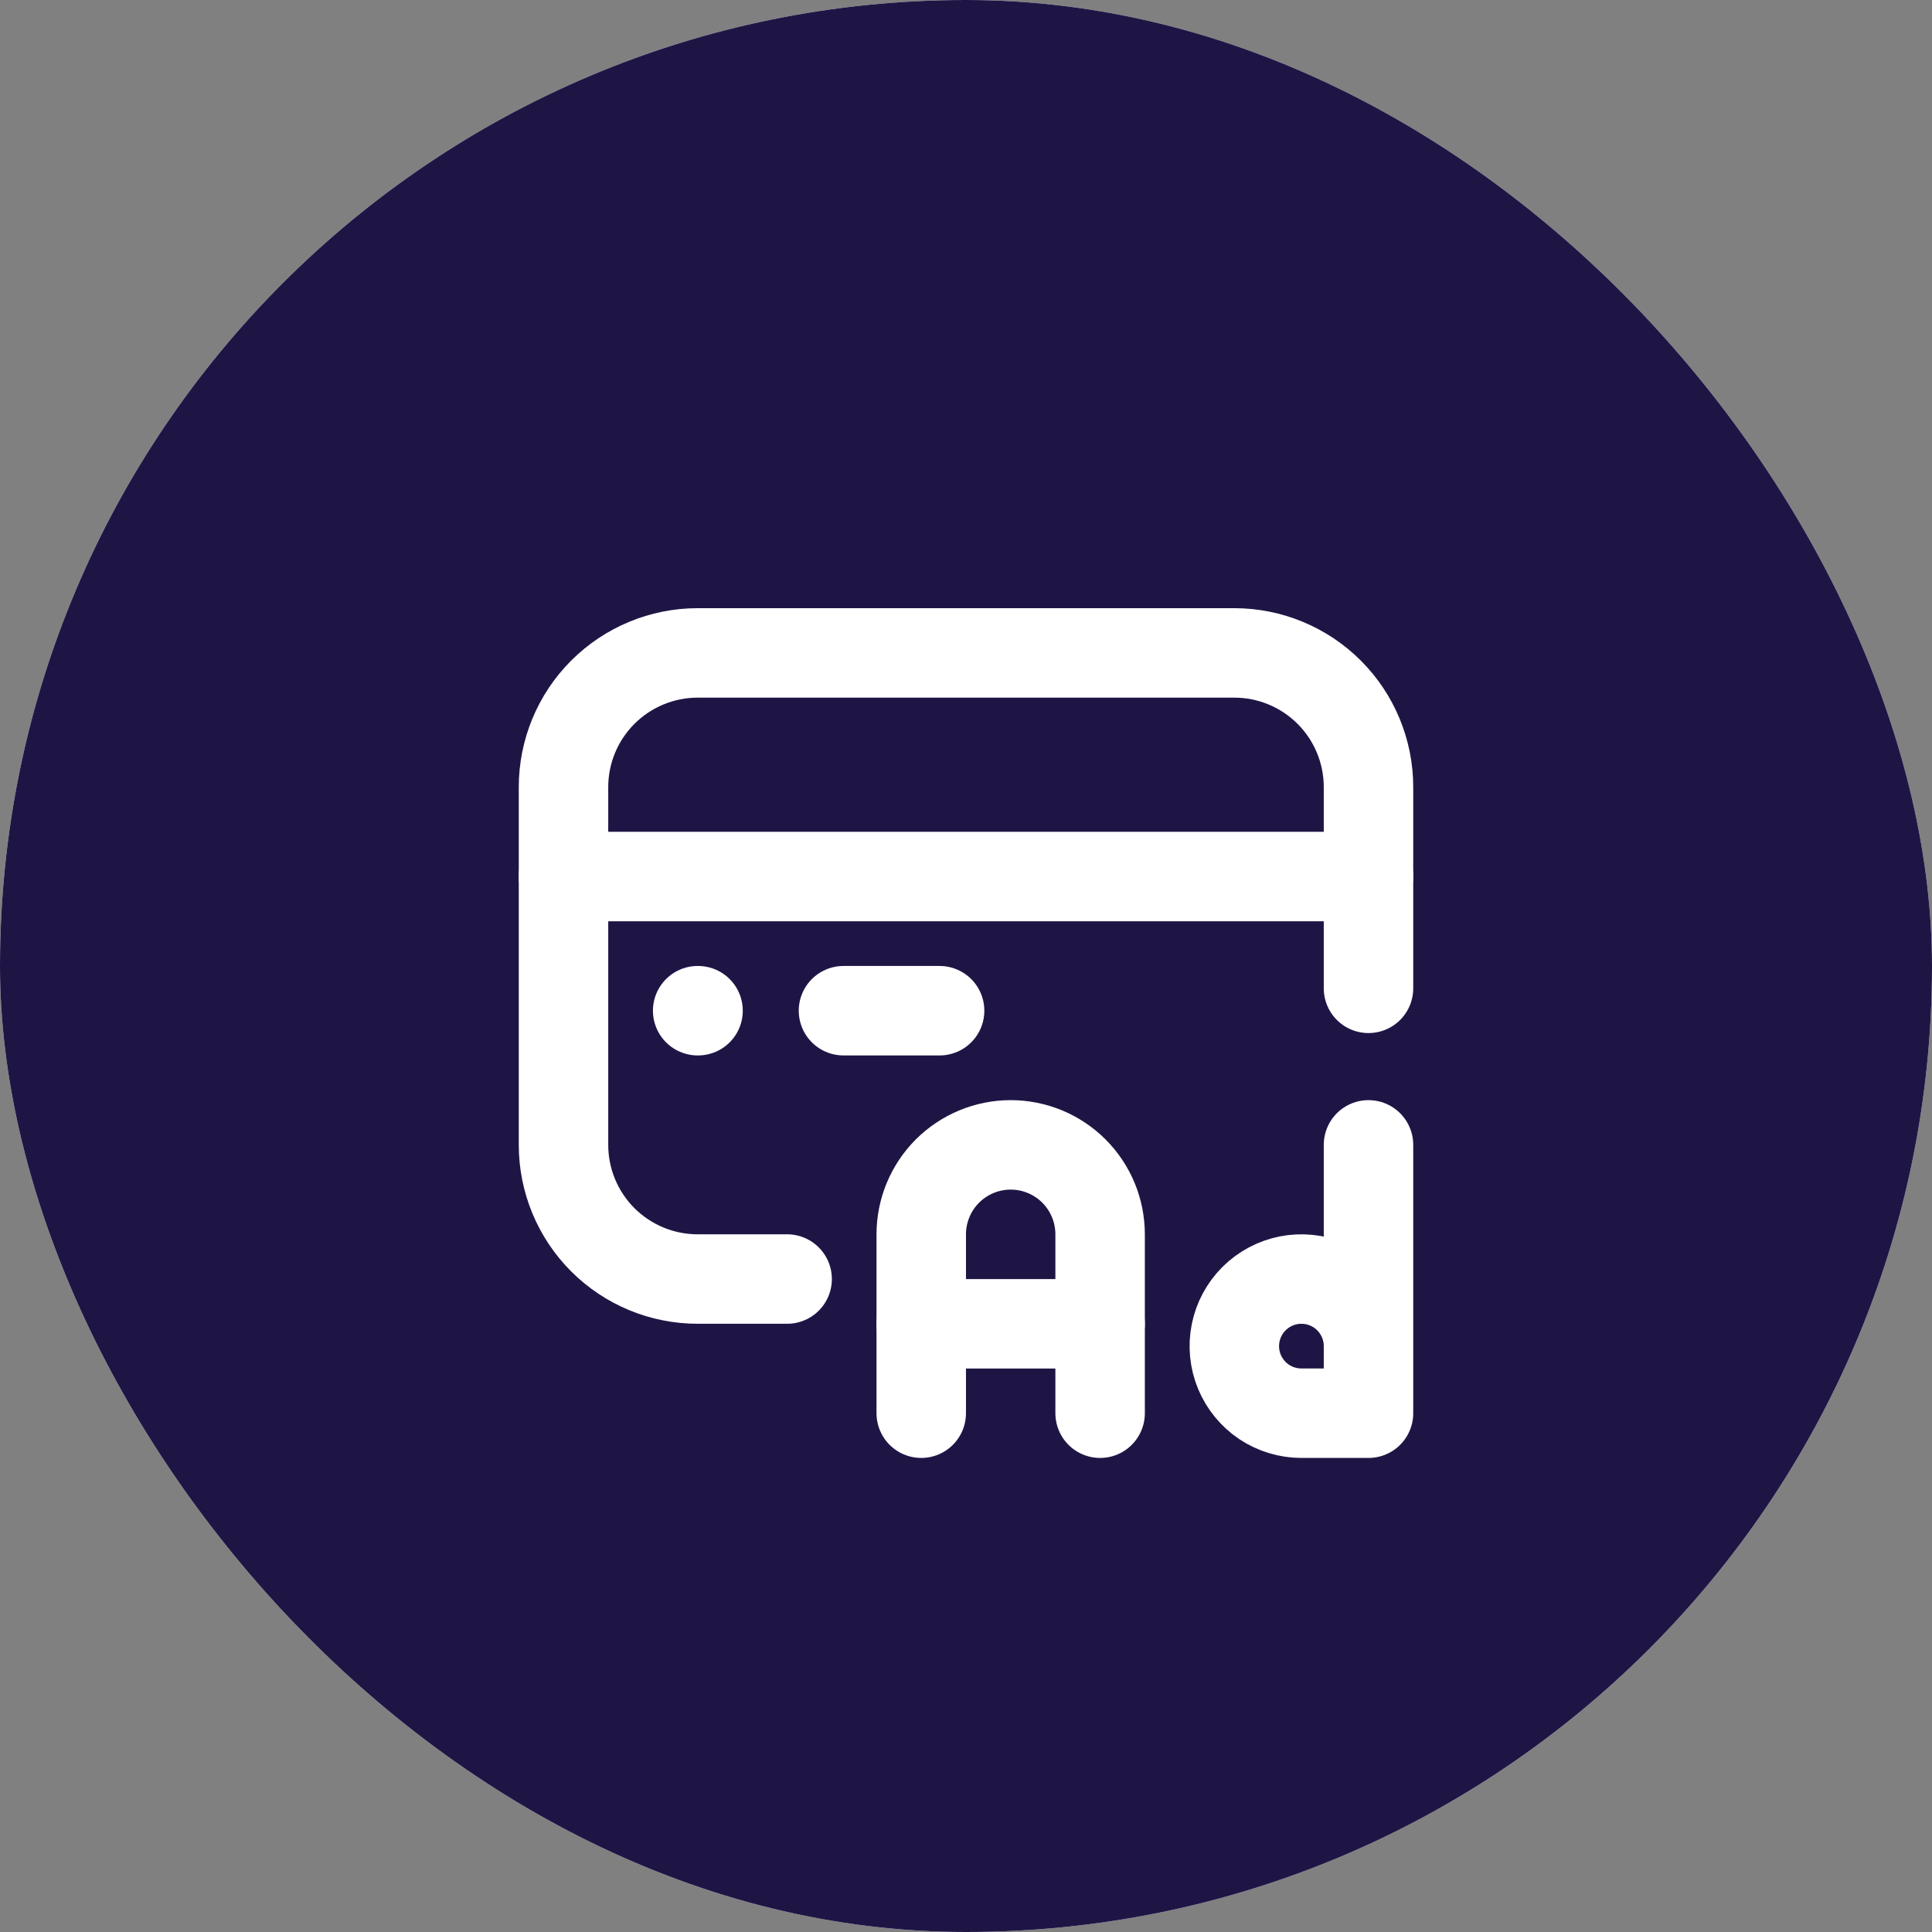 <svg width="36" height="36" viewBox="0 0 36 36" fill="none" xmlns="http://www.w3.org/2000/svg">
<rect x="0" y="0" width="36" height="36" fill="#808080" stroke="none"/>
<rect width="36" height="36" rx="18" fill="white"/>
<rect width="36" height="36" rx="18" fill="#1F1545"/>
<g clip-path="url(#clip0_4010_4376)">
<path d="M14.667 23.833H13C12.337 23.833 11.701 23.57 11.232 23.101C10.763 22.632 10.5 21.996 10.5 21.333V14.666C10.5 14.004 10.763 13.368 11.232 12.899C11.701 12.43 12.337 12.166 13 12.166H23C23.663 12.166 24.299 12.43 24.768 12.899C25.237 13.368 25.5 14.004 25.5 14.666V18.416" stroke="white" stroke-width="1.667" stroke-linecap="round" stroke-linejoin="round"/>
<path d="M10.5 16.333H25.5" stroke="white" stroke-width="1.667" stroke-linecap="round" stroke-linejoin="round"/>
<path d="M17.166 26.333V23C17.166 22.558 17.342 22.134 17.654 21.821C17.967 21.509 18.391 21.333 18.833 21.333C19.275 21.333 19.699 21.509 20.011 21.821C20.324 22.134 20.499 22.558 20.499 23V26.333" stroke="white" stroke-width="1.667" stroke-linecap="round" stroke-linejoin="round"/>
<path d="M17.166 24.667H20.499" stroke="white" stroke-width="1.667" stroke-linecap="round" stroke-linejoin="round"/>
<path d="M25.5 21.333V26.333H24.25C24.003 26.333 23.761 26.26 23.555 26.123C23.35 25.985 23.19 25.79 23.095 25.562C23 25.333 22.976 25.082 23.024 24.839C23.072 24.597 23.191 24.374 23.366 24.199C23.541 24.025 23.764 23.905 24.006 23.857C24.249 23.809 24.5 23.834 24.728 23.928C24.957 24.023 25.152 24.183 25.289 24.389C25.427 24.594 25.5 24.836 25.5 25.083" stroke="white" stroke-width="1.667" stroke-linecap="round" stroke-linejoin="round"/>
<path d="M13 18.833H13.007" stroke="white" stroke-width="1.667" stroke-linecap="round" stroke-linejoin="round"/>
<path d="M15.717 18.833L17.508 18.833" stroke="white" stroke-width="1.667" stroke-linecap="round" stroke-linejoin="round"/>
</g>
<defs>
<clipPath id="clip0_4010_4376">
<rect width="20" height="20" fill="white" transform="translate(8 8)"/>
</clipPath>
</defs>
</svg>
